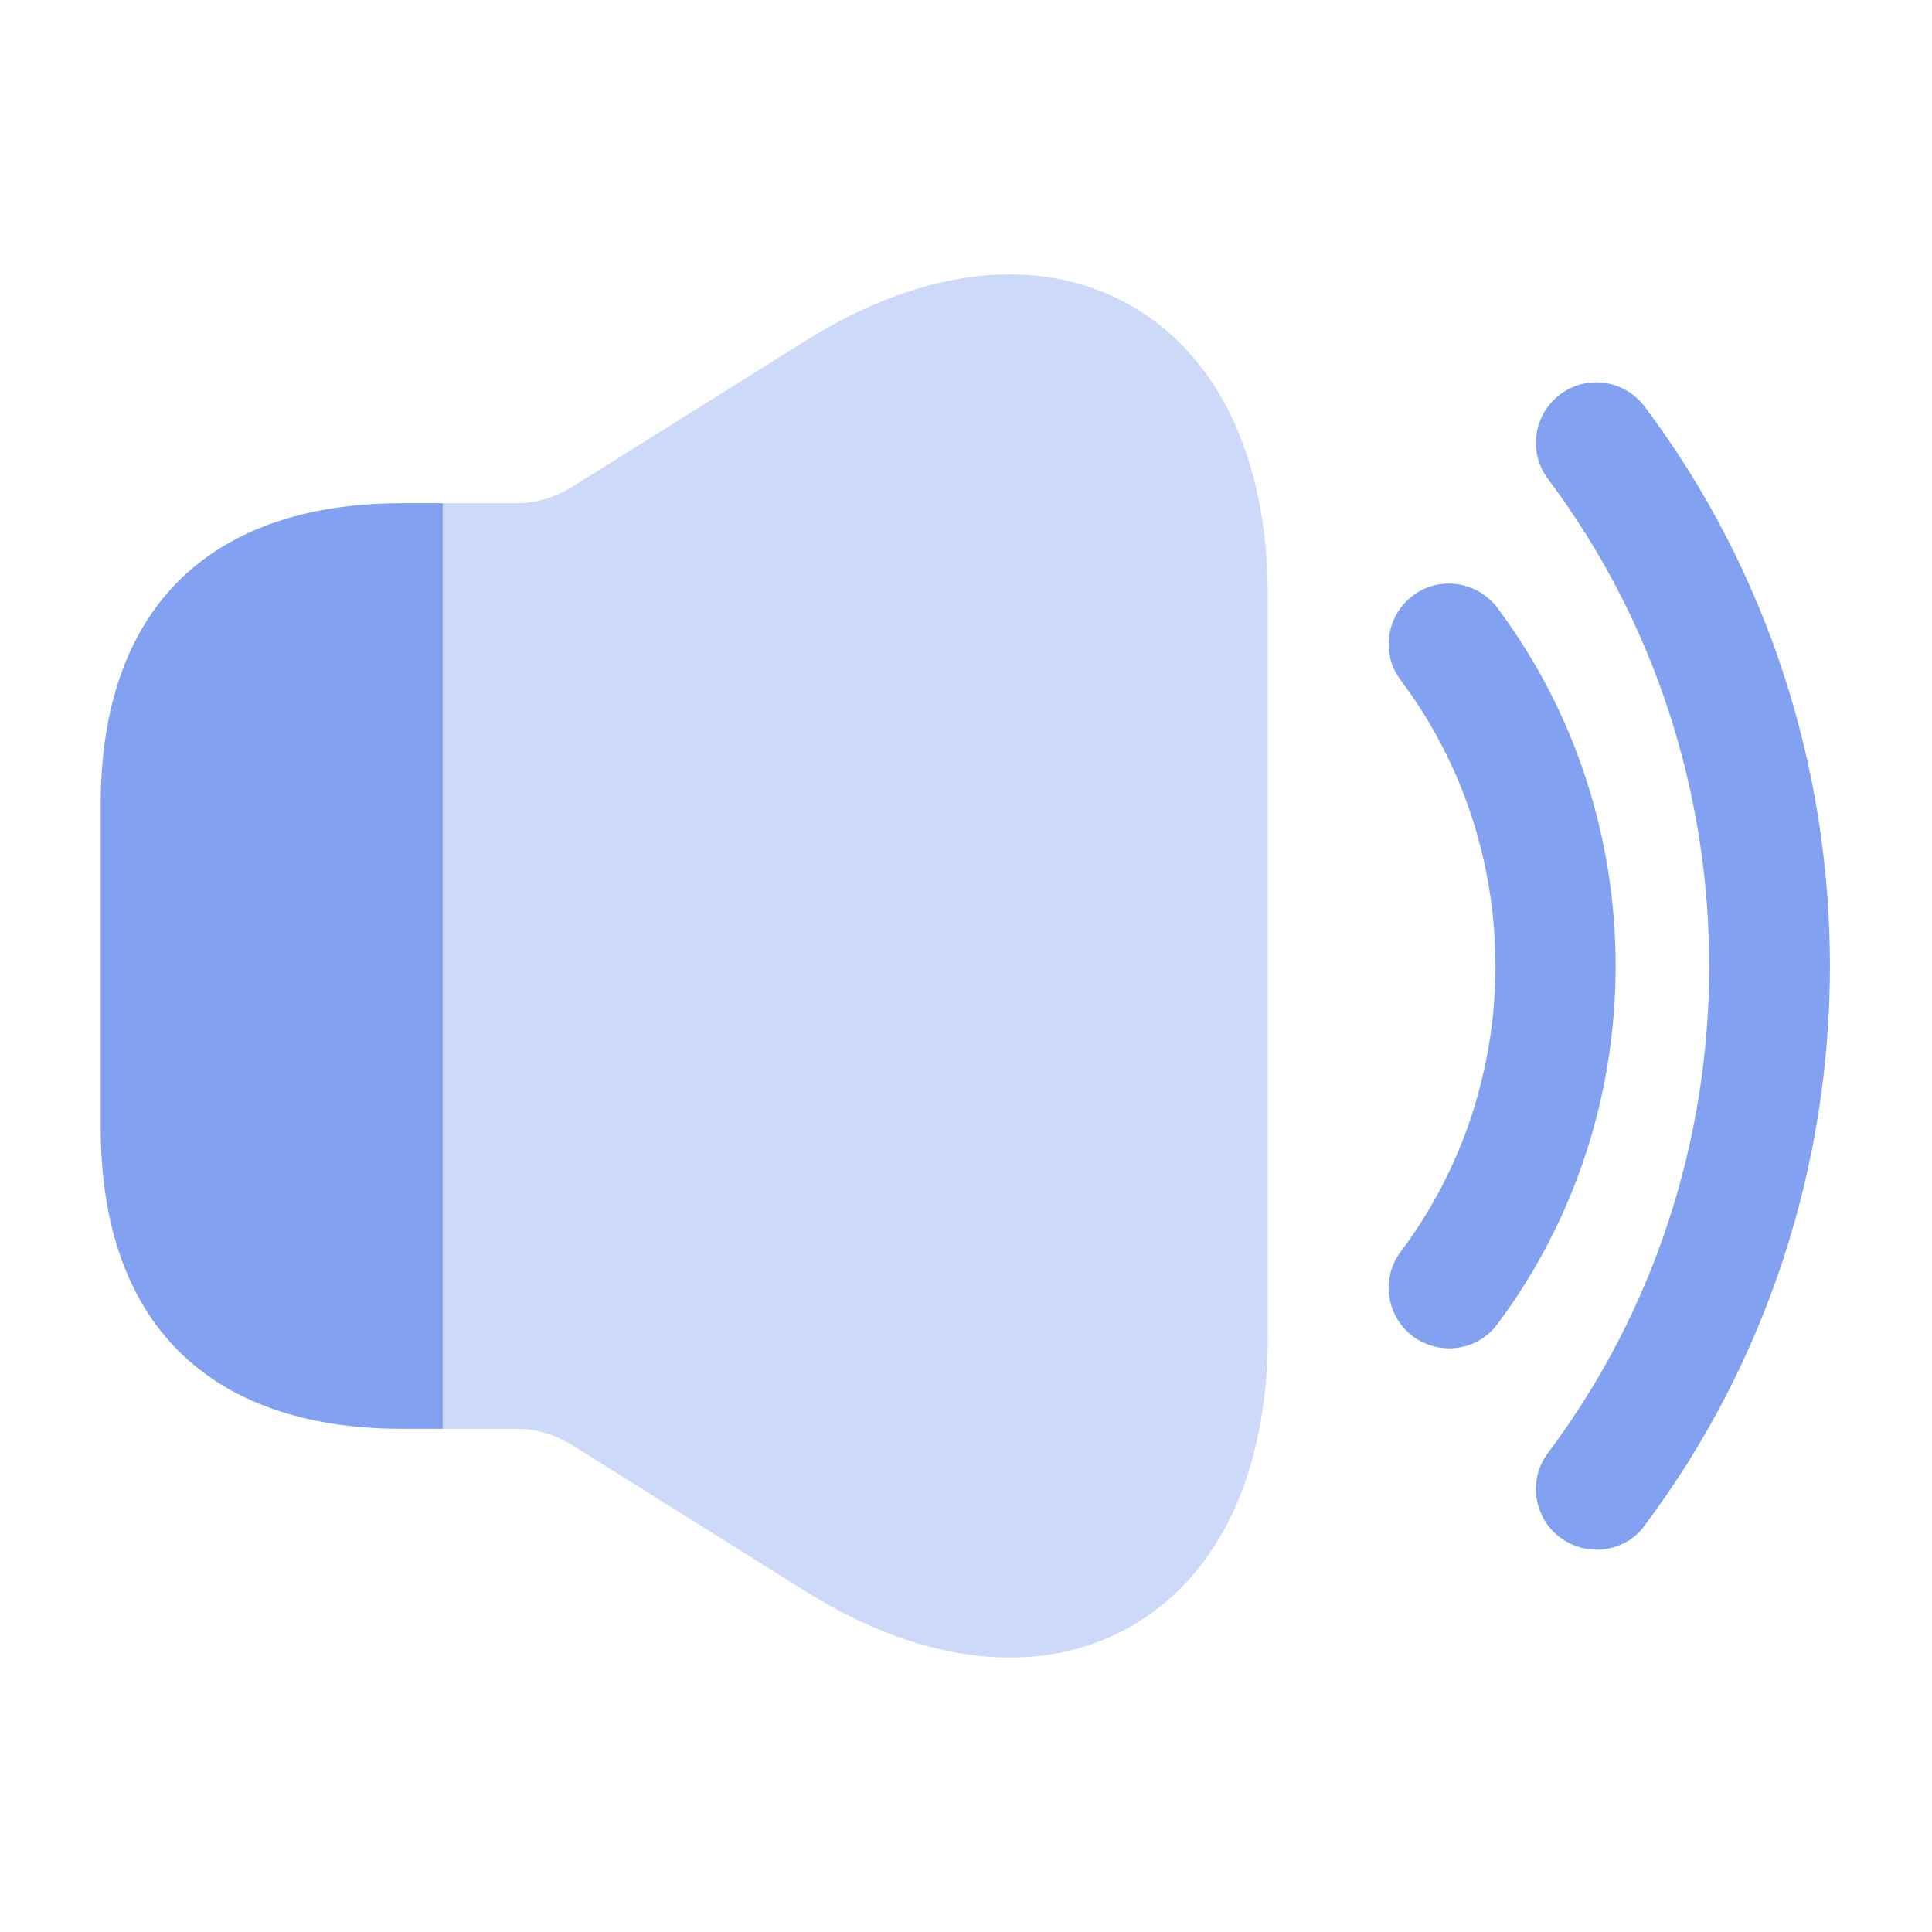 <svg width="18" height="18" viewBox="0 0 18 18" fill="none" xmlns="http://www.w3.org/2000/svg">
<g opacity="0.7">
<path d="M13.5 12.562C13.38 12.562 13.268 12.525 13.162 12.45C12.915 12.262 12.863 11.91 13.05 11.662C14.227 10.095 14.227 7.905 13.05 6.337C12.863 6.09 12.915 5.737 13.162 5.55C13.41 5.362 13.762 5.415 13.95 5.662C15.42 7.627 15.42 10.373 13.95 12.338C13.838 12.488 13.672 12.562 13.5 12.562Z" fill="#4D7AEB"/>
<path d="M14.873 14.438C14.752 14.438 14.64 14.4 14.535 14.325C14.287 14.137 14.235 13.785 14.422 13.537C16.425 10.867 16.425 7.132 14.422 4.462C14.235 4.215 14.287 3.862 14.535 3.675C14.783 3.487 15.135 3.54 15.322 3.787C17.625 6.855 17.625 11.145 15.322 14.213C15.217 14.363 15.045 14.438 14.873 14.438Z" fill="#4D7AEB"/>
<path opacity="0.4" d="M11.812 5.558V12.443C11.812 13.732 11.348 14.7 10.515 15.165C10.178 15.352 9.803 15.443 9.412 15.443C8.812 15.443 8.168 15.24 7.508 14.828L5.317 13.455C5.168 13.365 4.995 13.312 4.822 13.312H4.125V4.688H4.822C4.995 4.688 5.168 4.635 5.317 4.545L7.508 3.173C8.602 2.49 9.675 2.37 10.515 2.835C11.348 3.3 11.812 4.268 11.812 5.558Z" fill="#4D7AEB"/>
<path d="M4.125 4.688V13.312H3.75C1.935 13.312 0.938 12.315 0.938 10.5V7.5C0.938 5.685 1.935 4.688 3.75 4.688H4.125Z" fill="#4D7AEB"/>
</g>
</svg>

